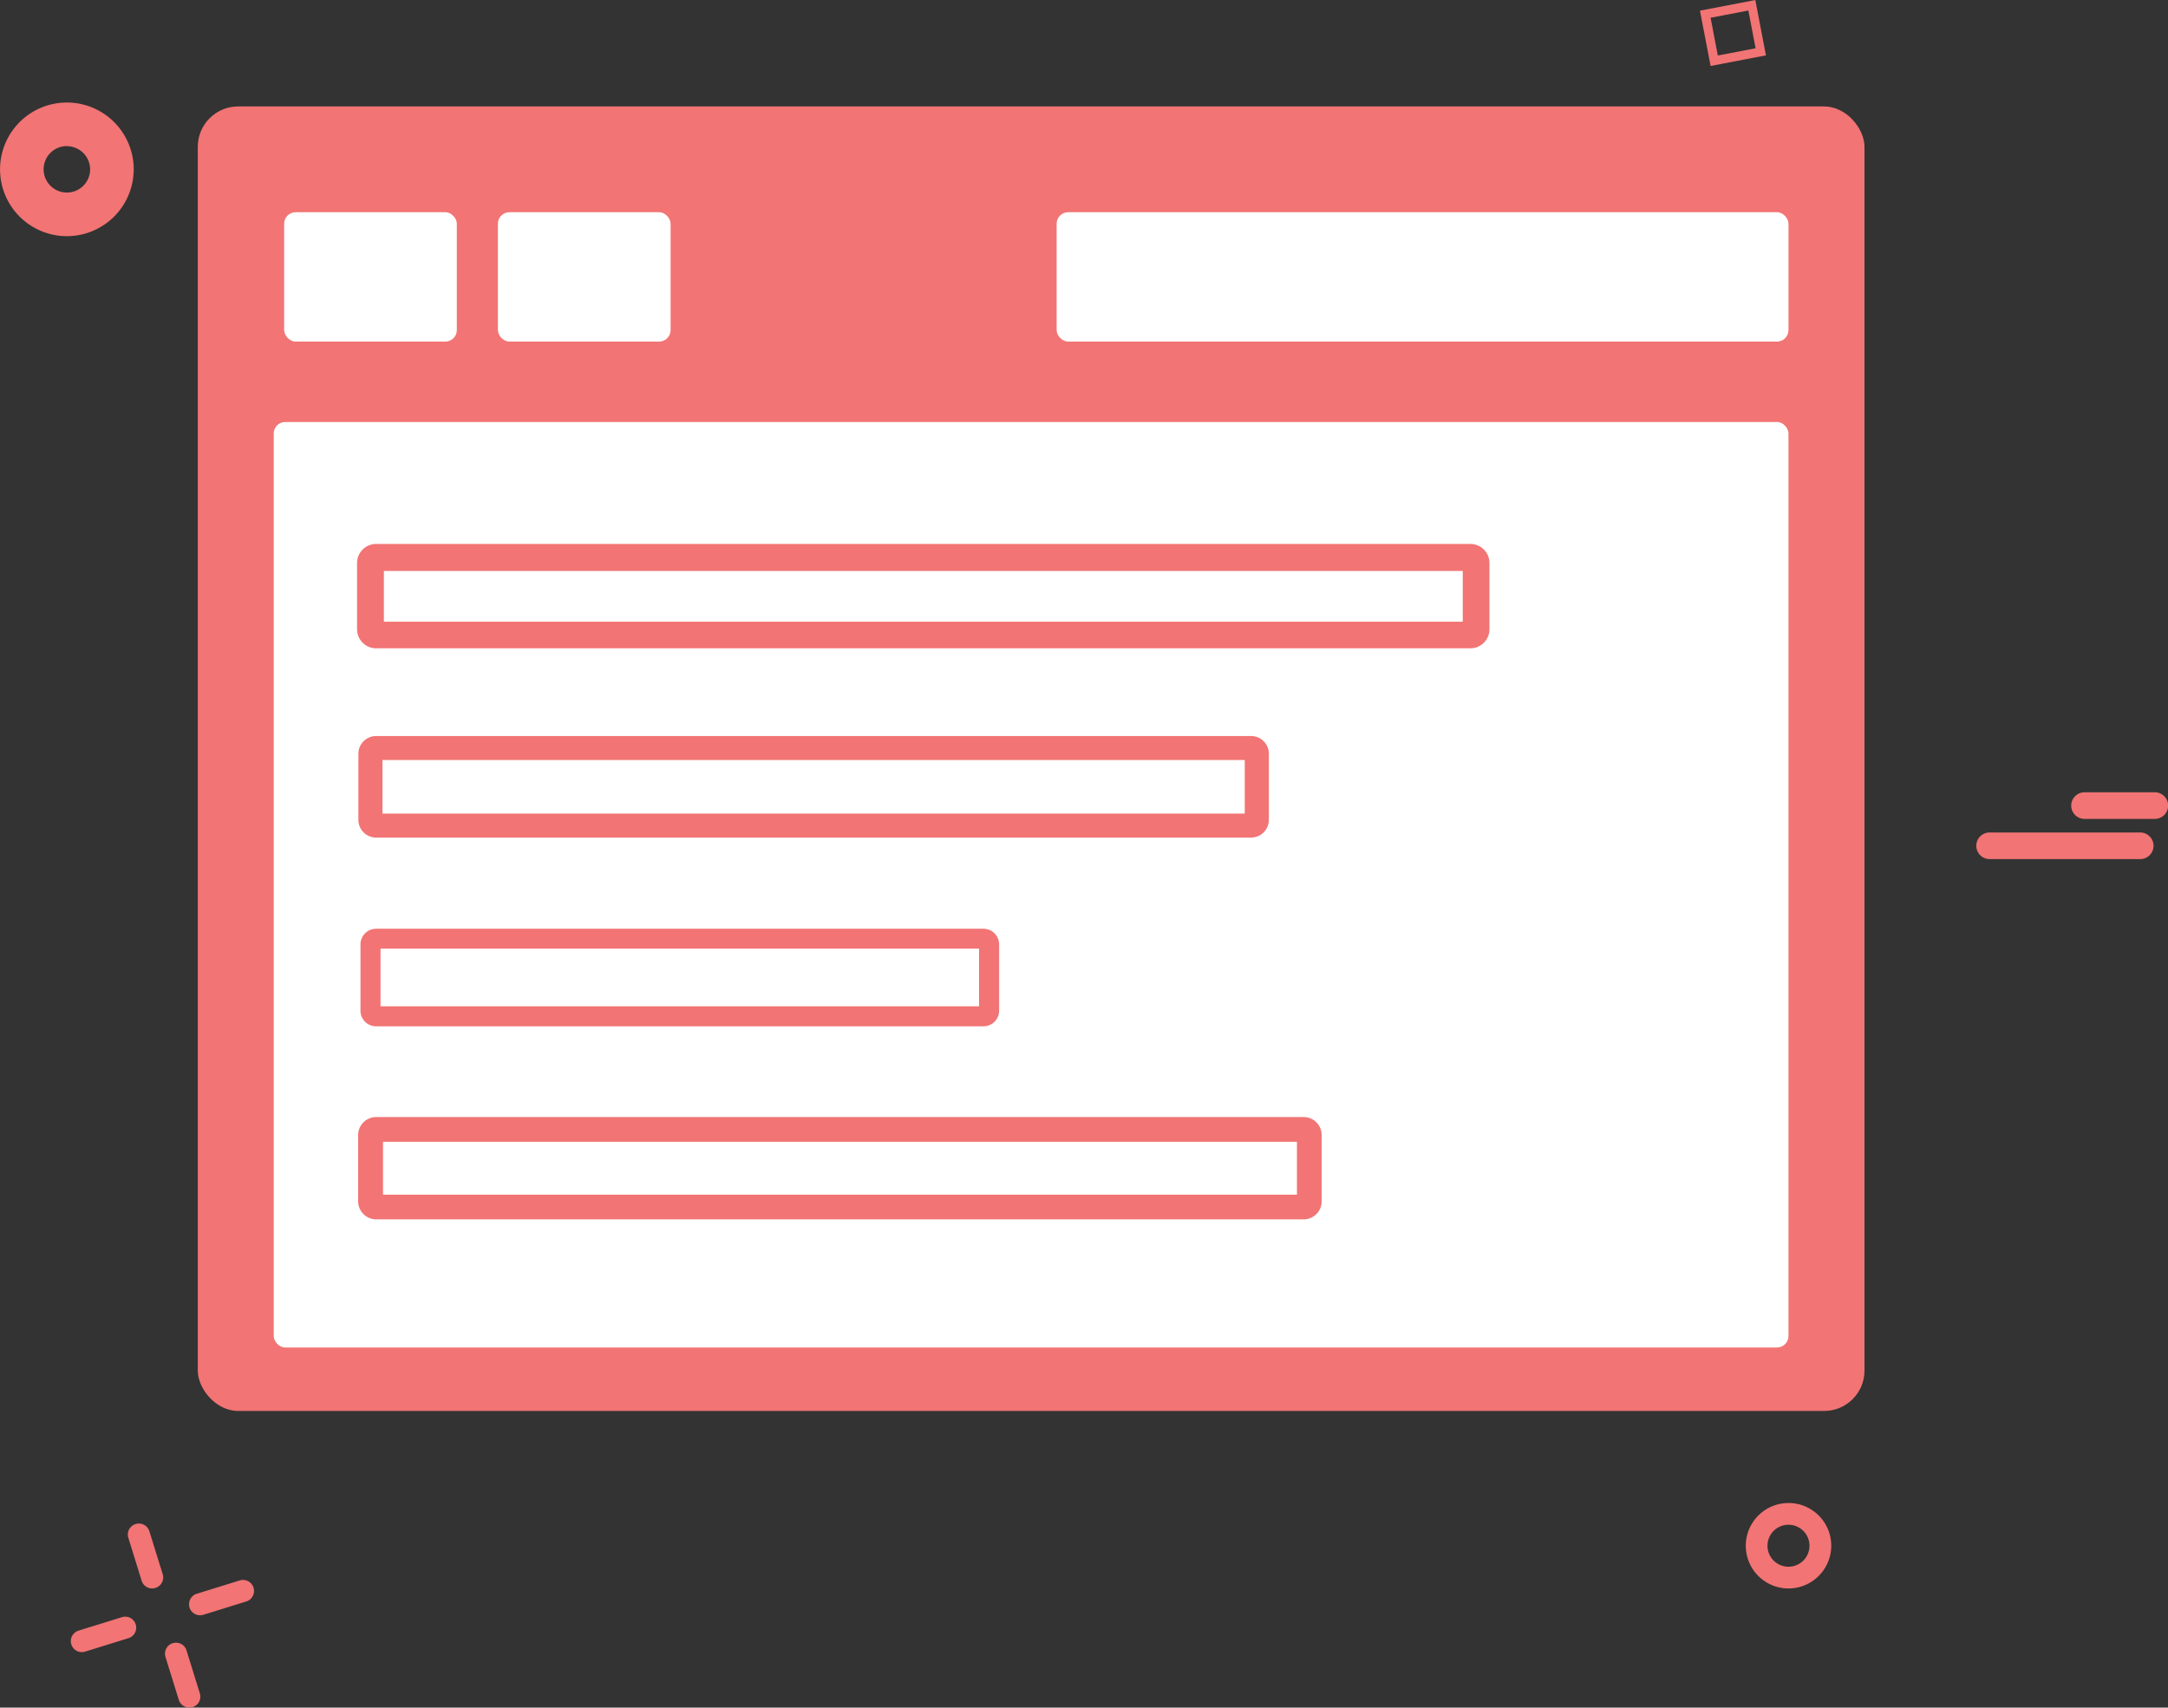 <svg xmlns="http://www.w3.org/2000/svg" width="48.853" height="38.487"><rect width="100%" height="100%" fill="#333333" stroke="none"/><g data-name="グループ化 361"><g data-name="グループ化 330"><rect data-name="長方形 118" width="37.557" height="29.402" rx=".909" transform="translate(4.457 2.399)" fill="#f27474"/></g><g data-name="グループ化 331"><rect data-name="長方形 119" width="34.133" height="20.86" rx=".259" transform="translate(6.168 9.511)" fill="#fff"/></g><g data-name="グループ化 332"><rect data-name="長方形 120" width="3.891" height="2.916" rx=".259" transform="translate(6.403 4.783)" fill="#fff"/></g><g data-name="グループ化 333"><rect data-name="長方形 121" width="3.891" height="2.916" rx=".259" transform="translate(11.22 4.783)" fill="#fff"/></g><g data-name="グループ化 334"><rect data-name="長方形 122" width="16.491" height="2.916" rx=".259" transform="translate(23.81 4.783)" fill="#fff"/></g><g data-name="グループ化 335"><path data-name="パス 531" d="M33.134 14.612H8.475a.43.43 0 0 1-.429-.43V12.69a.43.43 0 0 1 .429-.43h24.659a.43.43 0 0 1 .429.43v1.489a.43.43 0 0 1-.429.433zm-24.484-.6h24.311v-1.144H8.65z" fill="#f27474"/></g><g data-name="グループ化 336"><path data-name="パス 532" d="M28.192 18.878H8.476a.4.4 0 0 1-.4-.4v-1.489a.4.4 0 0 1 .4-.4h19.716a.4.4 0 0 1 .4.4v1.493a.4.4 0 0 1-.4.396zm-19.573-.541h19.43V17.13H8.619z" fill="#f27474"/></g><g data-name="グループ化 337"><path data-name="パス 533" d="M22.16 23.132H8.476a.353.353 0 0 1-.353-.353v-1.493a.353.353 0 0 1 .353-.353H22.16a.354.354 0 0 1 .354.353v1.493a.354.354 0 0 1-.354.353zm-13.585-.451h13.487v-1.3H8.575z" fill="#f27474"/></g><g data-name="グループ化 338"><path data-name="パス 534" d="M29.376 27.483h-20.9a.406.406 0 0 1-.405-.406v-1.494a.406.406 0 0 1 .405-.406h20.9a.406.406 0 0 1 .406.406v1.492a.406.406 0 0 1-.406.408zm-20.745-.556h20.594v-1.192H8.631z" fill="#f27474"/></g><g data-name="グループ化 339"><path data-name="パス 535" d="M1.507 5.323a1.506 1.506 0 1 1 1.506-1.506 1.508 1.508 0 0 1-1.506 1.506zm0-2.031a.524.524 0 1 0 .524.524.525.525 0 0 0-.524-.521z" fill="#f27474"/></g><g data-name="グループ化 341"><path data-name="パス 537" d="M40.302 35.802a.963.963 0 1 1 .963-.964.965.965 0 0 1-.963.964zm0-1.436a.473.473 0 1 0 .472.472.473.473 0 0 0-.472-.472z" fill="#f27474"/></g><g data-name="グループ化 342"><path data-name="パス 538" d="M48.556 18.457h-1.584a.3.3 0 0 1 0-.6h1.584a.3.3 0 0 1 0 .6z" fill="#f27474"/></g><g data-name="グループ化 343"><path data-name="パス 539" d="M48.227 19.363h-3.394a.3.3 0 0 1 0-.6h3.394a.3.3 0 0 1 0 .6z" fill="#f27474"/></g><g data-name="グループ化 344"><path data-name="パス 540" d="M3.429 35.802a.248.248 0 0 1-.237-.174l-.3-.967a.248.248 0 0 1 .474-.148l.3.967a.247.247 0 0 1-.163.31.243.243 0 0 1-.074.012z" fill="#f27474"/></g><g data-name="グループ化 345"><path data-name="パス 541" d="M4.266 38.487a.249.249 0 0 1-.237-.174l-.3-.967a.248.248 0 0 1 .474-.147l.3.967a.248.248 0 0 1-.163.311.241.241 0 0 1-.074.01z" fill="#f27474"/></g><g data-name="グループ化 346"><path data-name="パス 542" d="M1.845 37.237a.248.248 0 0 1-.074-.485l.967-.3a.248.248 0 1 1 .148.473l-.967.3a.238.238 0 0 1-.074.012z" fill="#f27474"/></g><g data-name="グループ化 347"><path data-name="パス 543" d="M4.509 36.406a.248.248 0 0 1-.074-.485l.967-.3a.248.248 0 1 1 .148.474l-.967.3a.241.241 0 0 1-.074.011z" fill="#f27474"/></g><g data-name="グループ化 357"><path data-name="パス 553" d="M38.546 1.487L38.306.24l1.248-.239.239 1.247zm0-1.087l.163.851.851-.163-.163-.851z" fill="#f27474"/></g></g></svg>